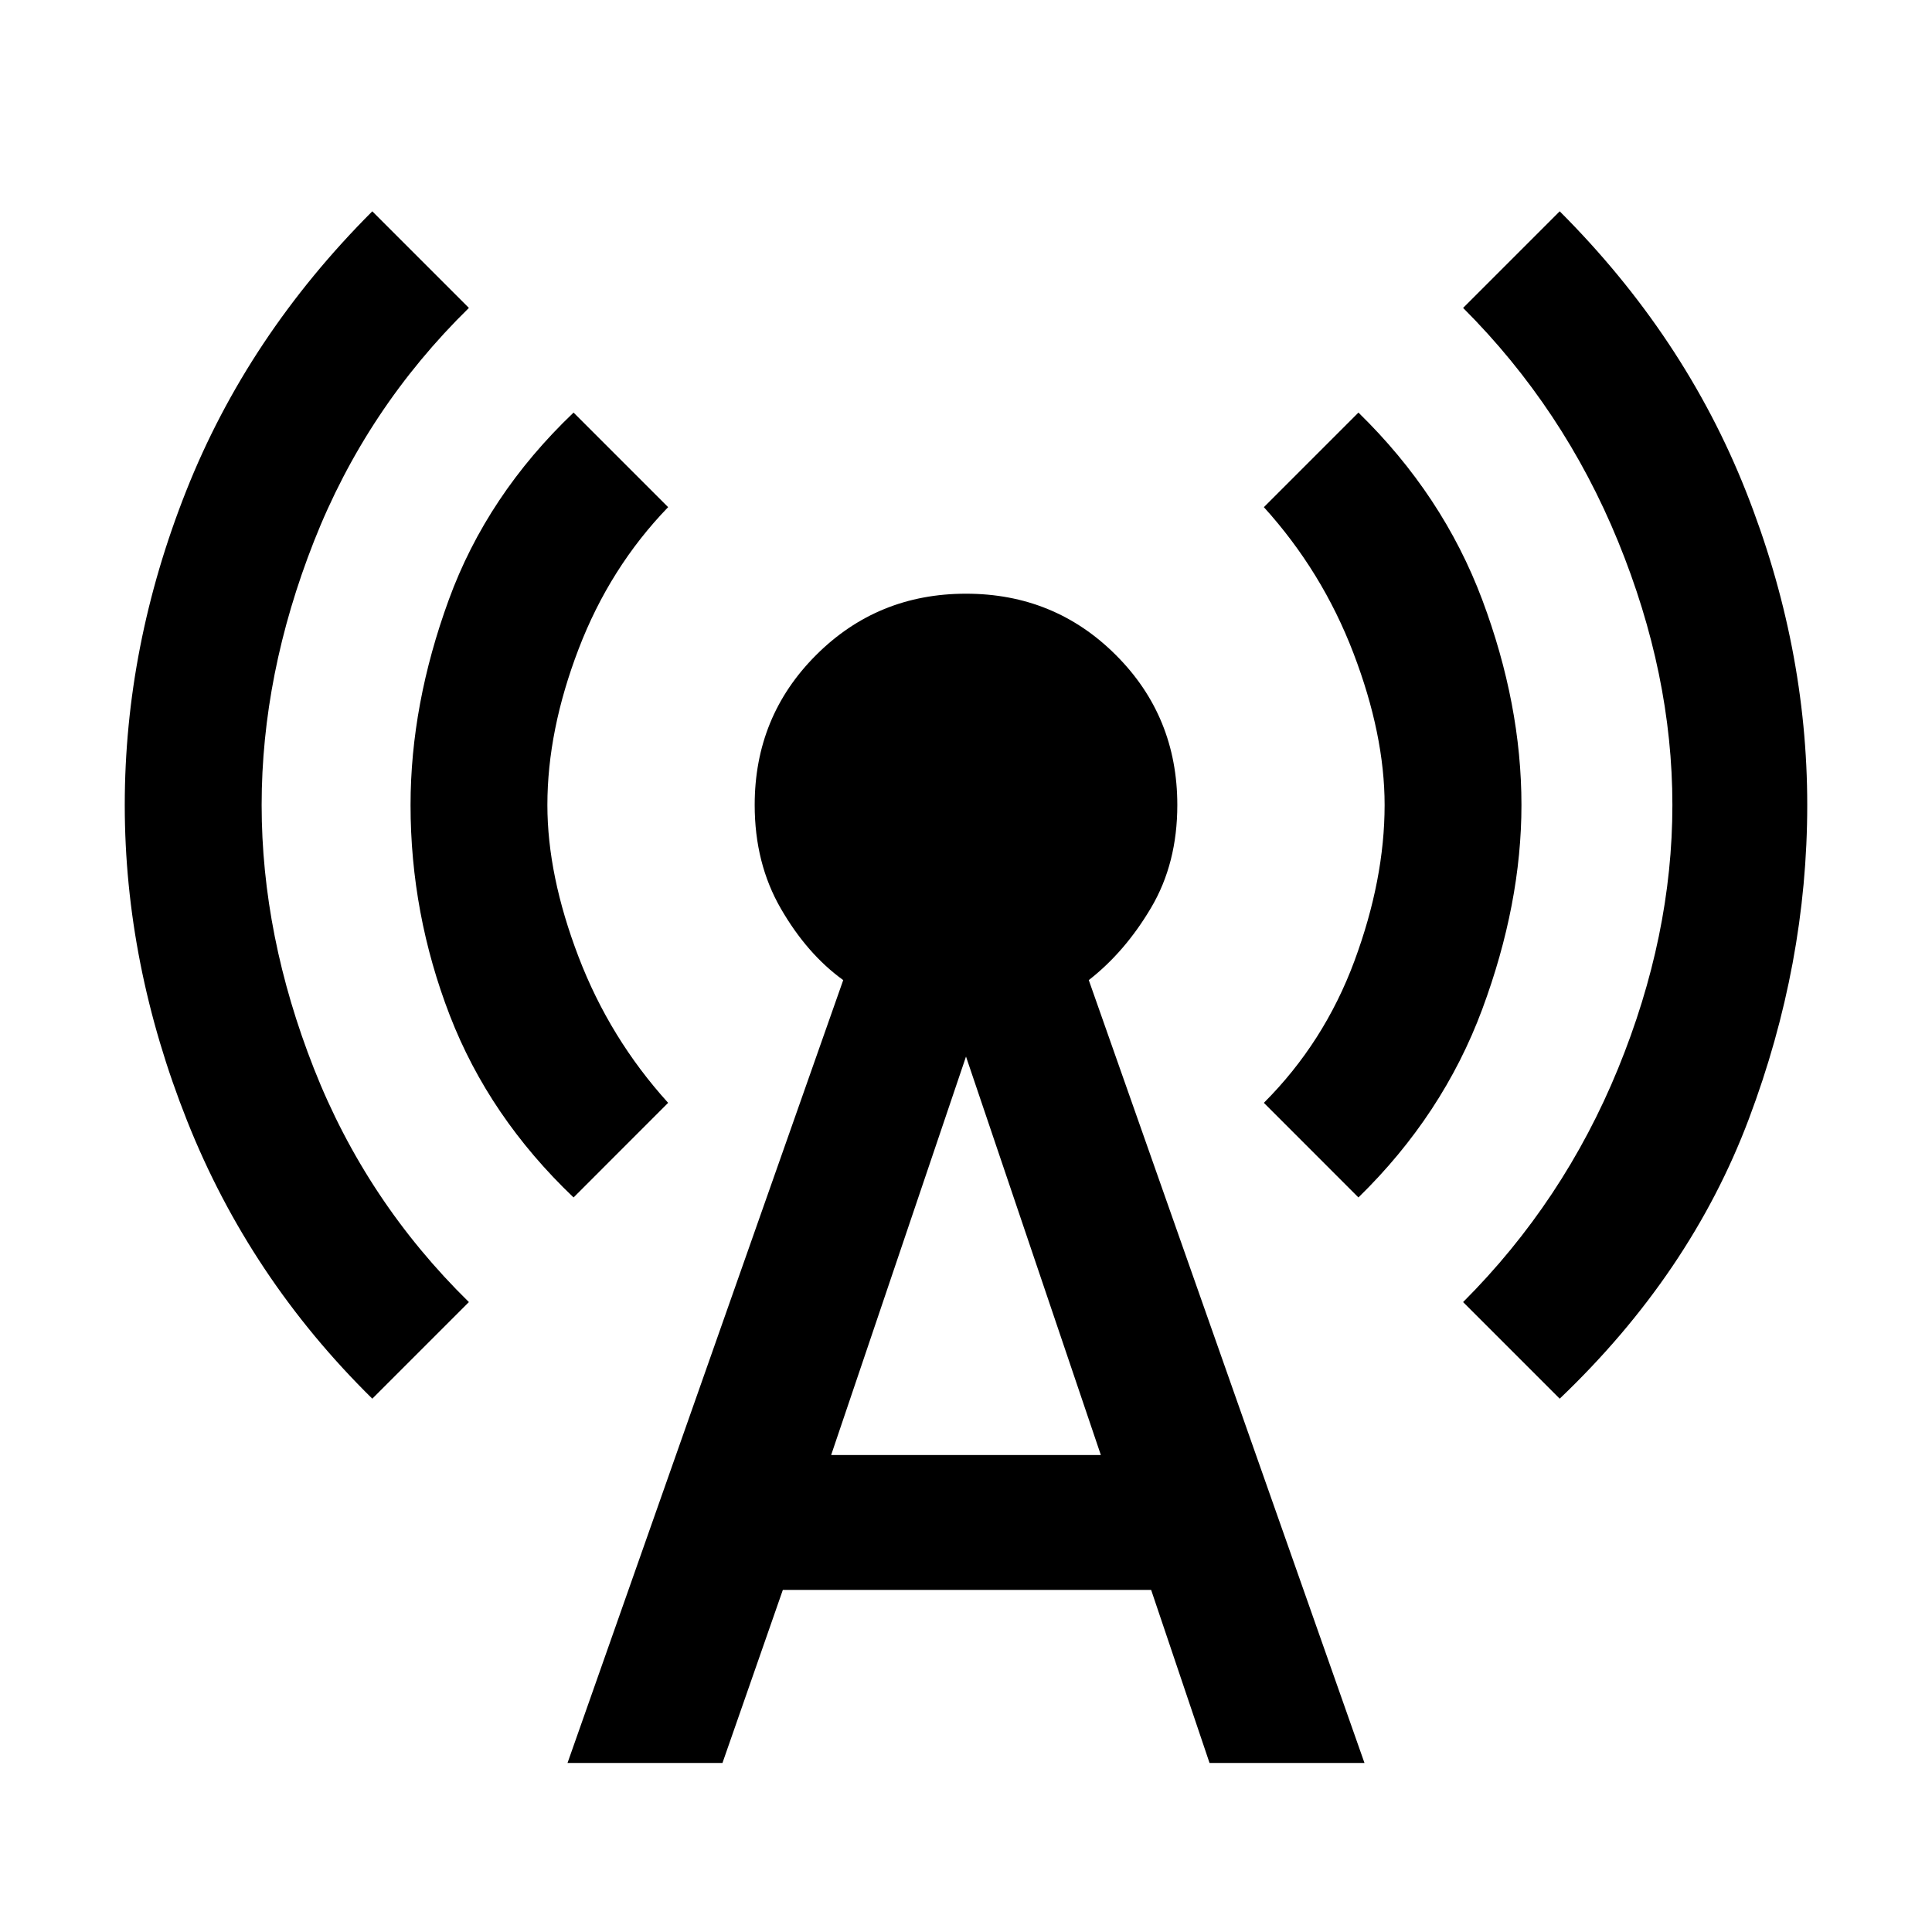<svg xmlns="http://www.w3.org/2000/svg" height="40" width="40"><path d="M11.875 24.792q-1.75-1.667-2.563-3.771-.812-2.104-.812-4.354 0-2.084.792-4.25.791-2.167 2.583-3.875l1.958 1.958q-1.208 1.25-1.854 2.938-.646 1.687-.646 3.229 0 1.458.646 3.145.646 1.688 1.854 3.021Zm20.417 4.166-2-2q2.083-2.083 3.208-4.833t1.125-5.458q0-2.709-1.125-5.459-1.125-2.75-3.208-4.833l2-2q2.583 2.583 3.854 5.792 1.271 3.208 1.271 6.5 0 3.291-1.209 6.5-1.208 3.208-3.916 5.791Zm-24.584 0q-2.541-2.5-3.833-5.75-1.292-3.25-1.292-6.541 0-3.292 1.271-6.5 1.271-3.209 3.854-5.792l2 2Q7.583 8.458 6.5 11.208q-1.083 2.75-1.083 5.459 0 2.708 1.083 5.458t3.208 4.833Zm20.417-4.166-1.958-1.959q1.25-1.25 1.875-2.937.625-1.688.625-3.229 0-1.459-.646-3.146-.646-1.688-1.854-3.021l1.958-1.958q1.75 1.708 2.563 3.875.812 2.166.812 4.25 0 2.041-.812 4.229-.813 2.187-2.563 3.896ZM11.75 36.5l5.708-16.208q-.75-.542-1.291-1.48-.542-.937-.542-2.145 0-1.834 1.271-3.104 1.271-1.271 3.104-1.271 1.833 0 3.104 1.271 1.271 1.27 1.271 3.104 0 1.208-.542 2.125-.541.916-1.291 1.5L28.25 36.5h-3.208l-1.209-3.583h-7.625l-1.25 3.583Zm5.458-6.375h5.584L20 21.875Z"/></svg>